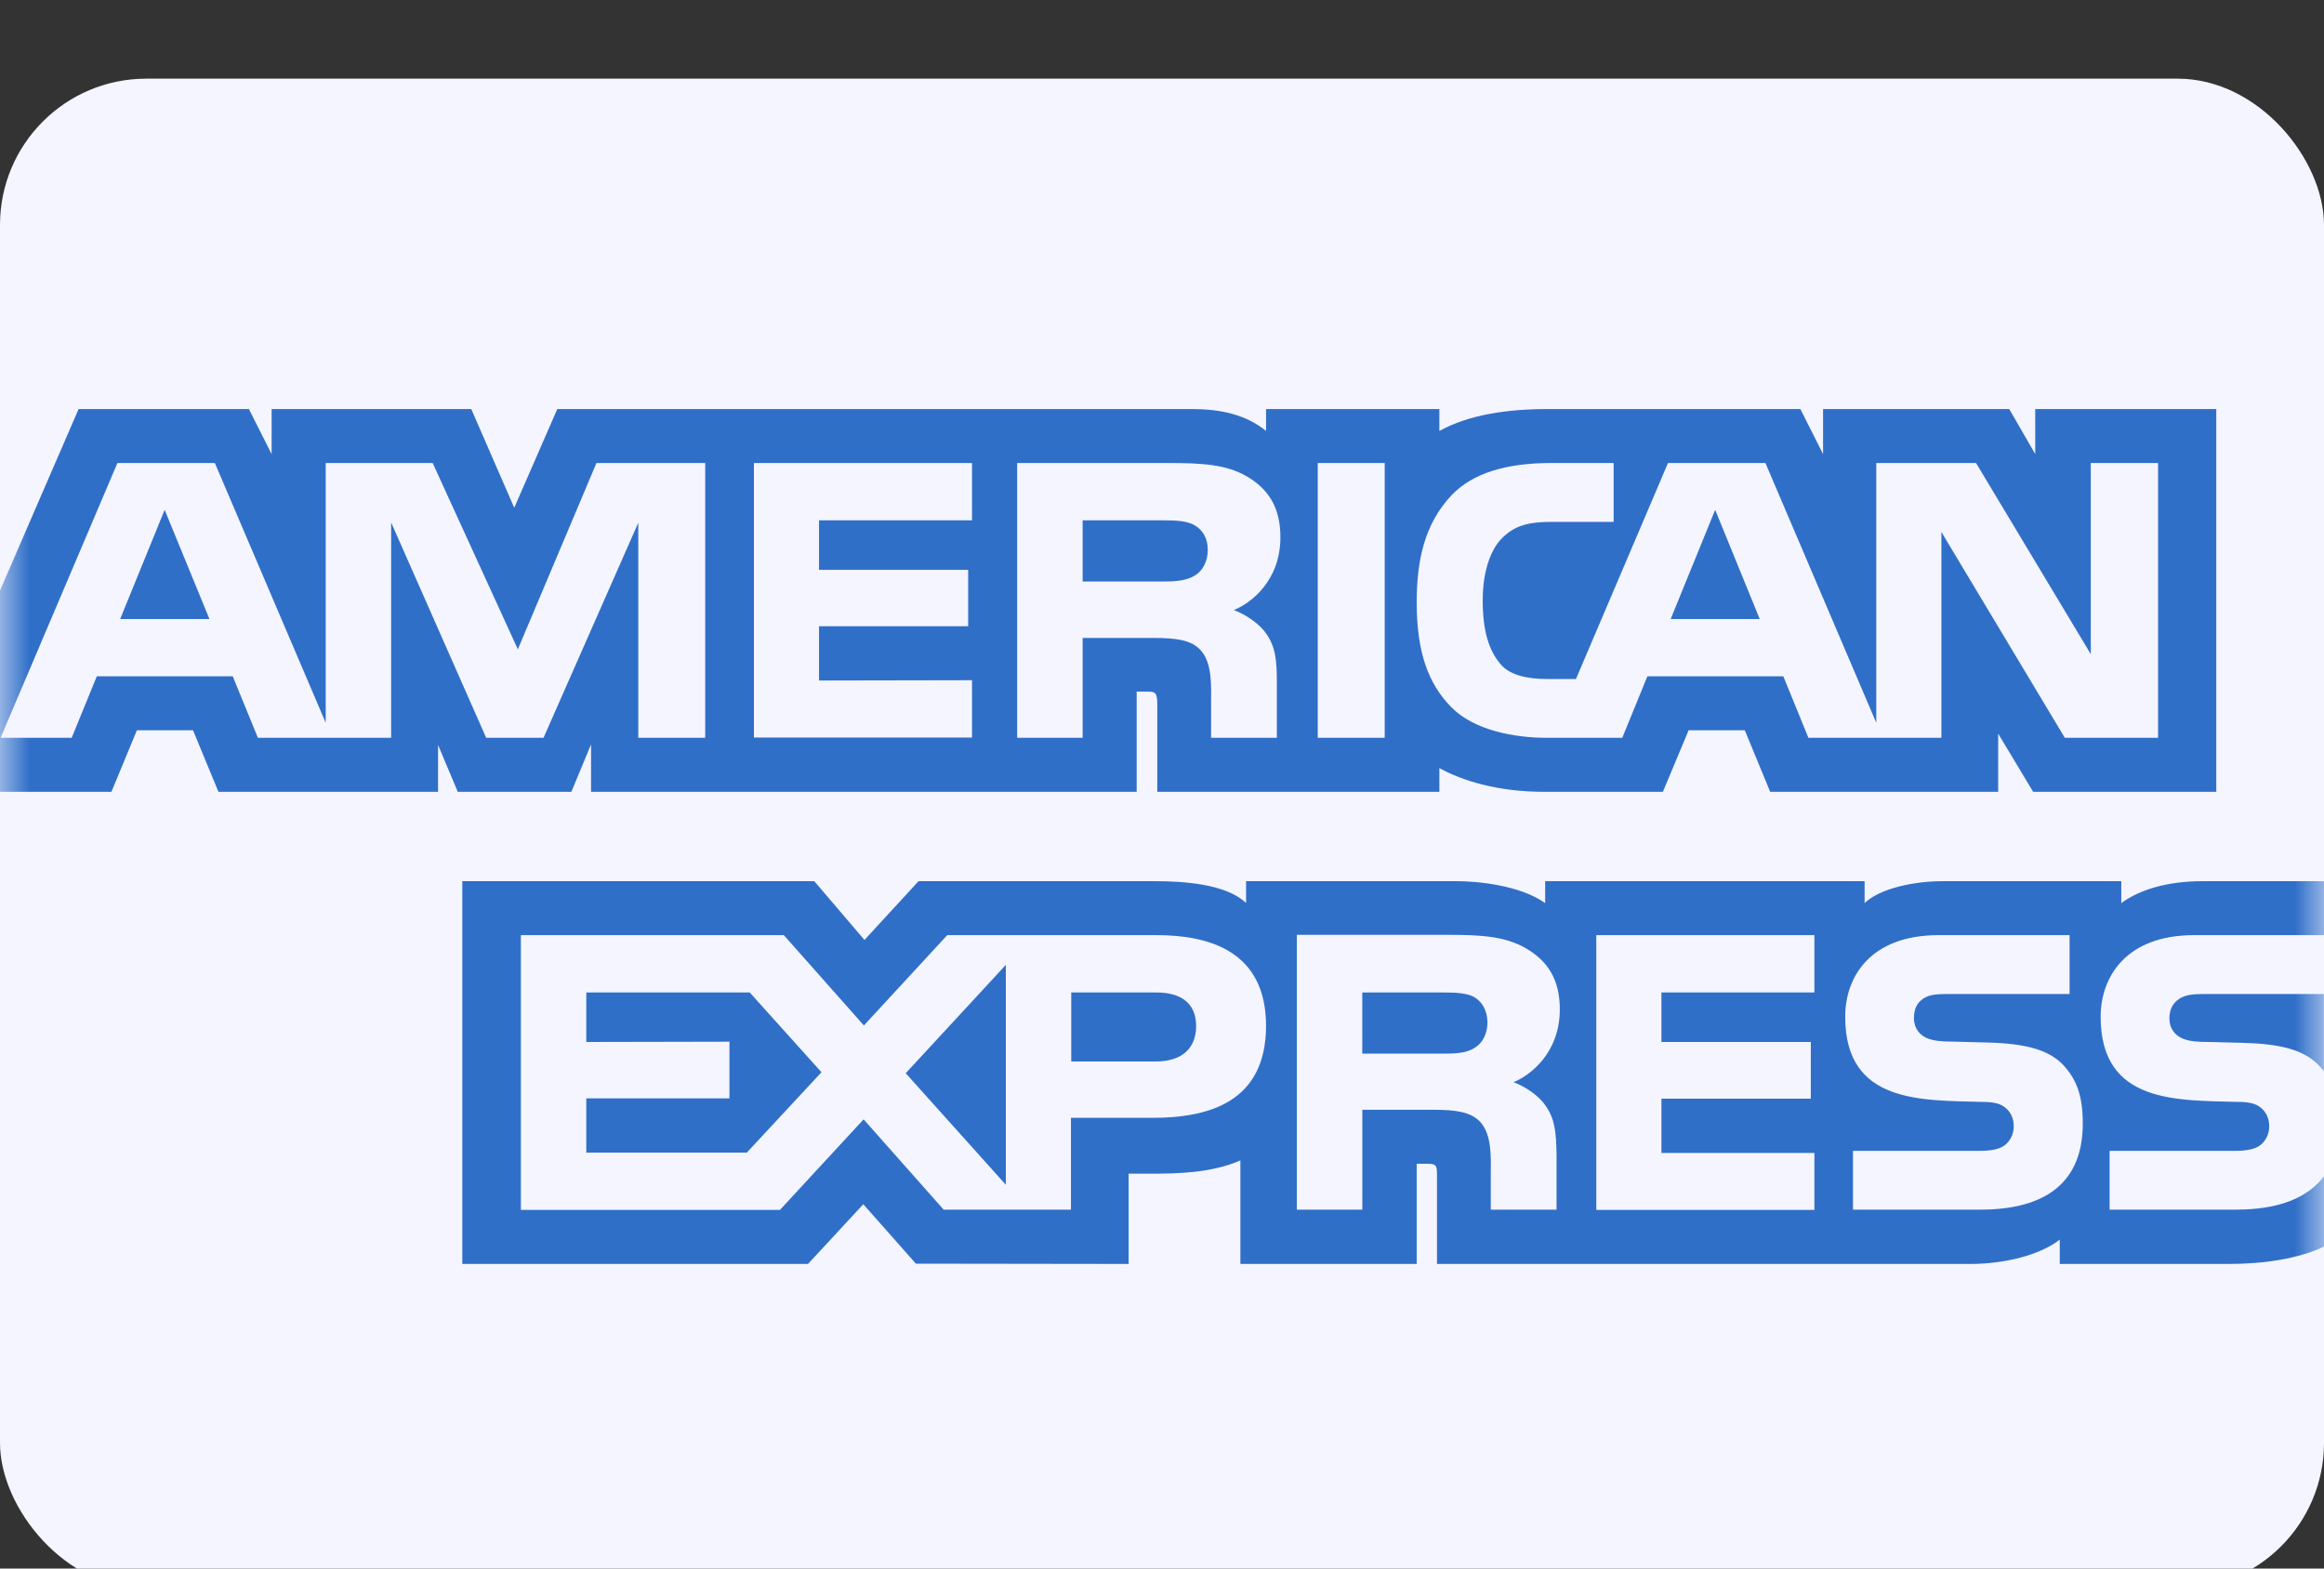<svg width="40" height="27" viewBox="0 0 40 27" fill="none" xmlns="http://www.w3.org/2000/svg">
<rect x="0" y="0" width="40" height="27" fill="#333333" stroke="none"/>
<rect y="1.354" width="40" height="26" rx="2.518" fill="#F4F5FF"/>
<mask id="mask0_1261_8652" style="mask-type:alpha" maskUnits="userSpaceOnUse" x="0" y="1" width="40" height="27">
<rect y="1.354" width="40" height="26" rx="2.518" fill="#F4F5FF"/>
</mask>
<g mask="url(#mask0_1261_8652)">
<path d="M17.312 20.394V16.609L15.589 18.474L17.312 20.394Z" fill="#306FC8"/>
<path d="M10.091 17.084V17.936L12.555 17.931V18.907H10.091V19.841H12.853L14.139 18.457L12.904 17.084H10.091Z" fill="#306FC8"/>
<path d="M20.557 9.912C20.701 9.83 20.788 9.664 20.788 9.463C20.788 9.262 20.696 9.117 20.557 9.04C20.423 8.962 20.223 8.957 20.022 8.957H18.634V10.01H20.007C20.223 10.01 20.403 10 20.557 9.912Z" fill="#306FC8"/>
<path d="M2.068 10.656H3.605L2.834 8.776L2.068 10.656Z" fill="#306FC8"/>
<path d="M19.904 17.084H18.438V18.272H19.893C20.32 18.272 20.588 18.065 20.588 17.657C20.583 17.249 20.305 17.084 19.904 17.084Z" fill="#306FC8"/>
<path d="M2.356 12.571H3.322L3.76 13.63H7.54V12.824L7.879 13.63H9.834L10.173 12.814V13.63H19.564V11.905H19.75C19.883 11.905 19.919 11.921 19.919 12.132V13.63H24.774V13.222C25.16 13.434 25.767 13.63 26.58 13.63H28.621L29.064 12.571H30.031L30.468 13.63H34.392V12.628L34.994 13.63H38.146V7.041H35.03V7.816L34.582 7.041H31.378V7.816L30.987 7.041H26.657C25.926 7.041 25.284 7.139 24.774 7.418V7.041H21.791V7.418C21.442 7.134 21.005 7.041 20.511 7.041H9.592L8.851 8.74L8.111 7.041H4.675V7.816L4.284 7.041H1.353L0 10.165V13.63H1.918L2.356 12.571ZM24.985 8.523C25.345 8.146 25.921 7.97 26.698 7.97H27.773V8.983H26.718C26.302 8.983 26.07 9.045 25.849 9.267C25.654 9.463 25.52 9.84 25.52 10.335C25.52 10.841 25.618 11.198 25.839 11.446C26.004 11.632 26.317 11.688 26.621 11.688H27.125L28.709 7.97H30.386L32.294 12.442V7.97H34.011L35.986 11.26V7.97H37.144V12.7H35.539L33.415 9.158V12.7H31.126L30.694 11.642H28.354L27.922 12.7H26.616C26.065 12.7 25.371 12.571 24.98 12.174C24.584 11.771 24.384 11.229 24.384 10.372C24.384 9.669 24.507 9.029 24.985 8.523ZM22.681 7.97H23.833V12.7H22.681V7.97ZM17.512 7.97H20.104C20.675 7.97 21.097 7.991 21.457 8.198C21.817 8.409 22.038 8.719 22.038 9.246C22.038 9.995 21.534 10.382 21.236 10.501C21.483 10.594 21.694 10.764 21.791 10.903C21.951 11.131 21.977 11.348 21.977 11.761V12.7H20.845V12.101C20.845 11.823 20.871 11.409 20.66 11.187C20.5 11.017 20.254 10.981 19.842 10.981H18.634V12.7H17.507V7.97H17.512ZM12.976 7.97H16.73V8.957H14.097V9.809H16.664V10.78H14.097V11.714L16.73 11.709V12.695H12.976V7.97ZM1.234 12.7H0.01L2.021 7.97H3.698L5.606 12.442V7.97H7.447L8.913 11.177L10.266 7.97H12.138V12.7H10.986V8.998L9.355 12.7H8.368L6.732 8.993V12.7H4.439L4.006 11.642H1.666L1.234 12.7Z" fill="#306FC8"/>
<path d="M29.521 8.776L28.755 10.656H30.288L29.521 8.776Z" fill="#306FC8"/>
<path d="M37.509 17.193C37.391 17.27 37.339 17.384 37.339 17.534C37.339 17.709 37.442 17.833 37.586 17.885C37.699 17.926 37.828 17.936 38.018 17.936L38.62 17.952C39.242 17.968 39.654 18.071 39.906 18.334C39.941 18.37 39.972 18.406 39.998 18.443V17.11H37.956C37.756 17.11 37.617 17.121 37.509 17.193Z" fill="#306FC8"/>
<path d="M38.481 20.822H36.31V19.81H38.471C38.681 19.81 38.831 19.779 38.923 19.697C39 19.624 39.057 19.521 39.057 19.387C39.057 19.247 39 19.139 38.918 19.072C38.836 18.999 38.718 18.968 38.527 18.968C37.478 18.937 36.156 19.005 36.156 17.502C36.156 16.826 36.583 16.097 37.766 16.097H40.003V15.168H37.92C37.298 15.168 36.83 15.313 36.511 15.545V15.168H33.441C32.952 15.168 32.366 15.287 32.093 15.545V15.168H26.595V15.545C26.158 15.235 25.422 15.168 25.073 15.168H21.447V15.545C21.102 15.209 20.341 15.168 19.873 15.168H15.81L14.879 16.18L14.015 15.168H7.957V21.757H13.907L14.859 20.729L15.764 21.752L19.426 21.757V20.203H19.791C20.274 20.203 20.85 20.192 21.349 19.975V21.757H24.384V20.032H24.533C24.718 20.032 24.733 20.048 24.733 20.223V21.757H33.914C34.49 21.757 35.112 21.607 35.452 21.338V21.757H38.363C38.964 21.757 39.561 21.669 40.014 21.452V20.228C39.72 20.631 39.206 20.822 38.481 20.822ZM19.832 19.242H18.433V20.822H16.242L14.864 19.268L13.424 20.827H8.965V16.097H13.491L14.869 17.652L16.304 16.097H19.904C20.789 16.097 21.791 16.356 21.791 17.662C21.786 18.968 20.814 19.242 19.832 19.242ZM26.6 19.03C26.76 19.258 26.785 19.474 26.791 19.887V20.822H25.659V20.223C25.659 19.944 25.685 19.531 25.474 19.309C25.309 19.139 25.068 19.103 24.656 19.103H23.448V20.822H22.321V16.092H24.913C25.484 16.092 25.901 16.113 26.266 16.325C26.626 16.536 26.847 16.846 26.847 17.373C26.847 18.122 26.343 18.509 26.05 18.628C26.297 18.721 26.508 18.891 26.6 19.03ZM31.224 17.084H28.596V17.936H31.167V18.912H28.596V19.846H31.229V20.827H27.475V16.097H31.229V17.084H31.224ZM34.084 20.822H31.893V19.81H34.073C34.284 19.81 34.433 19.779 34.526 19.697C34.603 19.624 34.66 19.521 34.66 19.387C34.66 19.247 34.603 19.139 34.521 19.072C34.438 18.999 34.32 18.968 34.13 18.968C33.081 18.937 31.759 19.005 31.759 17.502C31.759 16.82 32.186 16.097 33.369 16.097H35.621V17.11H33.559C33.353 17.11 33.219 17.115 33.106 17.187C32.988 17.264 32.942 17.378 32.942 17.528C32.942 17.703 33.045 17.827 33.189 17.879C33.307 17.92 33.43 17.93 33.621 17.93L34.222 17.946C34.845 17.962 35.256 18.065 35.508 18.328C35.729 18.566 35.848 18.839 35.848 19.33C35.853 20.342 35.225 20.822 34.084 20.822Z" fill="#306FC8"/>
<path d="M25.371 17.161C25.237 17.089 25.031 17.084 24.836 17.084H23.447V18.137H24.82C25.037 18.137 25.222 18.132 25.371 18.044C25.515 17.962 25.602 17.797 25.602 17.595C25.597 17.389 25.51 17.244 25.371 17.161Z" fill="#306FC8"/>
</g>
</svg>
